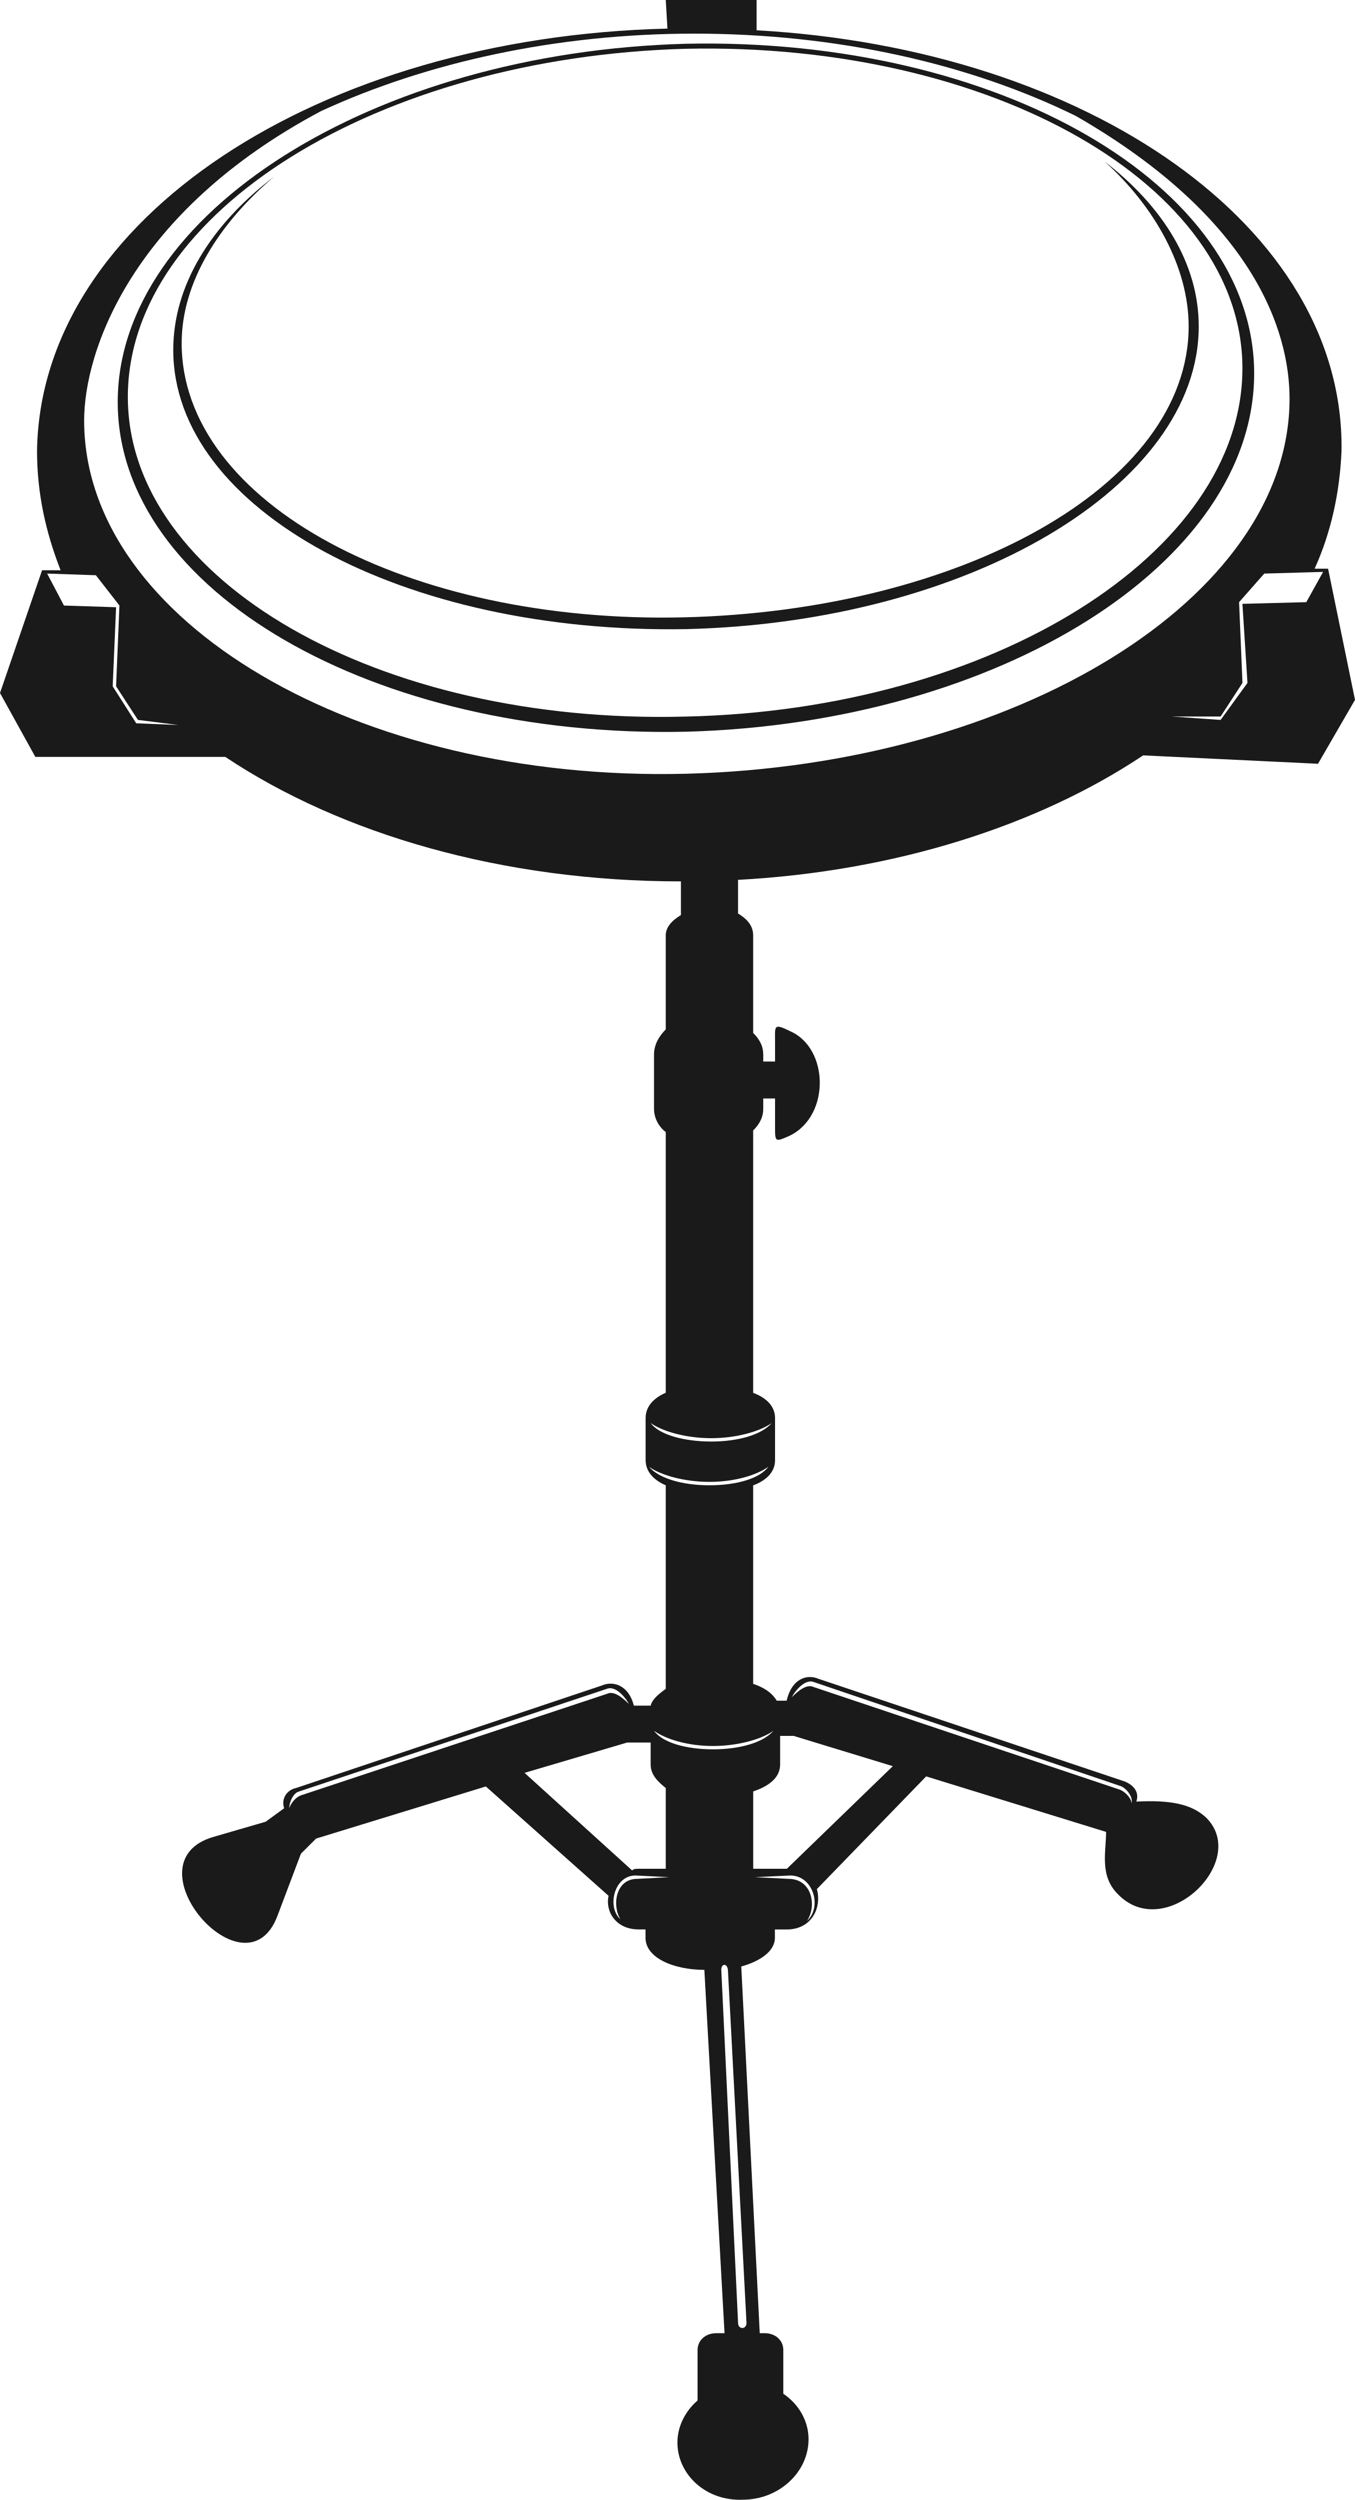 <?xml version="1.0" encoding="utf-8"?>
<!-- Generator: Adobe Illustrator 16.0.0, SVG Export Plug-In . SVG Version: 6.00 Build 0)  -->
<!DOCTYPE svg PUBLIC "-//W3C//DTD SVG 1.1//EN" "http://www.w3.org/Graphics/SVG/1.1/DTD/svg11.dtd">
<svg version="1.1" xmlns="http://www.w3.org/2000/svg" xmlns:xlink="http://www.w3.org/1999/xlink" x="0px" y="0px"
	 width="559.15px" height="1030.982px" viewBox="0 0 559.15 1030.982" enable-background="new 0 0 559.15 1030.982"
	 xml:space="preserve">
<g>
	<path fill="#1A1A1A" d="M283.061,18.048C154.029,21.515,48.577,88.103,48.577,165.81c0,77.705,105.452,138.757,234.483,135.974
		c129.026-3.47,234.479-69.369,234.479-147.764C517.539,76.313,412.087,15.268,283.061,18.048z M283.061,295.533
		C156.113,299,52.755,239.338,52.755,163.721c0-76.306,103.368-140.136,230.306-143.604
		c126.257-2.764,229.633,56.193,229.633,131.81C512.693,228.242,409.317,292.752,283.061,295.533z"/>
	<path fill="#1A1A1A" d="M471.741,311.54l72.147,3.462l15.262-26.357l-11.105-54.104h-5.552
		c6.939-15.263,10.406-31.928,11.095-48.568c1.416-92.306-104.724-165.854-241.379-173.485V0h-37.483l0.697,11.793
		C131.828,15.265,16.677,90.191,15.281,185.924c0,17.346,3.488,33.299,9.721,49.257h-7.636L0,285.813l14.584,26.36h78.395
		c47.882,31.918,114.455,51.338,188.006,51.338v13.886c-3.469,2.093-6.259,4.85-6.259,8.321v38.845
		c-2.763,2.781-4.847,6.248-4.847,10.407v22.201c0,4.179,2.093,7.636,4.847,9.722v107.521c-4.847,2.09-8.308,5.562-8.308,10.41
		c0,7.65,0,9.033,0,17.353c0,4.851,3.461,8.32,8.308,10.408v83.934c-2.763,2.088-5.545,4.162-6.231,6.941h-6.92
		c-2.094-8.319-8.352-10.407-13.199-8.319l-126.274,42.313c-3.46,0.69-6.223,4.163-4.845,8.324l-7.638,5.56l-21.512,6.244
		c-36.068,10.414,13.199,67.298,26.367,32.625l9.7-25.679l6.26-6.246l70.054-21.494l50.634,45.095
		c-1.388,6.25,2.779,13.874,12.479,13.874h2.782c0,1.399,0,2.1,0,3.475c0,8.34,11.795,13.195,24.274,13.195l8.326,149.854h-3.479
		c-4.166,0-7.646,2.776-7.646,6.938v20.814c-4.847,4.163-8.313,10.408-8.313,17.341c0,13.18,11.793,24.262,27.045,23.578
		c14.573,0,27.065-11.105,27.065-24.967c0-7.632-4.178-14.565-10.416-18.732v-18.039c0-4.162-3.472-6.942-7.637-6.942h-2.083
		l-7.627-151.237c7.627-2.088,13.875-6.245,13.875-11.793c0-1.374,0-2.067,0-3.467h4.847c10.408,0,14.563-9.028,12.481-16.657
		l45.1-46.479l74.238,22.892c0,8.326-2.78,18.045,4.855,25.669c19.41,20.115,54.094-13.188,36.766-31.228
		c-6.26-6.245-15.971-7.63-29.14-6.94c1.404-4.159-1.396-6.925-4.847-8.322l-126.285-42.314c-4.854-2.087-11.085,0-13.169,9.013
		h-4.082c-2.093-3.467-5.57-5.56-9.728-6.941v-81.848c5.533-2.09,9.029-5.56,9.029-10.407c0-8.322,0-9.703,0-17.351
		c0-4.85-3.496-8.322-9.029-10.41V466.234c2.779-2.776,4.157-5.56,4.157-9.028v-4.161h4.872v11.794c0,6.251,0,6.251,6.233,3.47
		c16.648-8.32,15.95-36.066,0-43.007c-6.947-3.469-6.233-2.085-6.233,4.163v8.335h-4.872v-2.776c0-3.471-1.387-6.247-4.157-9.014
		v-40.245c0-4.159-2.791-6.938-6.24-9.009v-13.879C369.072,359.411,428.048,340.681,471.741,311.54z M545.989,235.868l-6.938,12.482
		l-26.358,0.693l2.083,32.616l-11.084,15.255l-20.12-1.398h20.12l9.021-13.857l-1.395-33.309l10.397-11.788L545.989,235.868z
		 M56.224,298.313l-9.721-15.26l1.405-32.613l-21.511-0.689l-6.939-13.188l20.108,0.686l9.719,12.484l-1.386,33.306l9.013,13.875
		l16.64,2.093L56.224,298.313z M124.901,740.222c-2.79,0.695-4.855,3.452-5.553,5.542c0-2.09,1.395-6.243,4.157-6.938
		l126.954-42.315c3.479-1.402,7.637,3.465,9.032,6.246c-2.782-2.781-6.251-5.563-9.032-4.162L124.901,740.222z M216.457,731.181
		l42.309-12.5h9.729c0,2.085,0,4.871,0,9.029c0,4.167,2.771,6.941,6.231,9.72v33.306h-11.087c-1.384,0-2.064,0-2.78,0.688
		L216.457,731.181z M262.96,774.895c-9.04,0-10.417,11.099-6.957,16.634c-5.535-4.826-2.772-18.02,6.252-18.02l13.885,0.693
		L262.96,774.895z M308.051,958.052c0,2.776-3.479,2.776-3.479,0l-6.93-145.679c0-2.78,2.772-2.78,2.772,0.688L308.051,958.052z
		 M333.013,792.246c4.158-6.252,2.073-17.351-7.635-17.351l-13.889-0.692l14.577-0.693
		C335.784,773.509,339.264,786.702,333.013,792.246z M335.784,693.715l126.955,43.026c2.773,1.381,4.855,4.845,4.177,6.933
		c0-2.067-2.781-4.847-4.855-5.578L335.784,695.79c-2.771-1.388-6.24,1.396-9.021,4.176
		C328.159,697.187,332.324,692.329,335.784,693.715z M321.926,727.727c0-6.233,0-9.011,0-11.798h5.545l40.95,12.489l-43.713,42.313
		H310.82v-31.903C317.07,736.755,321.926,733.286,321.926,727.727z M319.146,713.847c-4.168,4.853-13.886,7.627-24.964,7.627
		c-11.095,0-20.825-2.774-24.275-7.627c4.865,3.465,13.878,6.25,24.275,6.25C304.572,720.097,314.271,717.314,319.146,713.847z
		 M292.777,612.574c-11.095,0-20.795-2.778-24.97-7.634c4.862,3.471,14.563,6.233,24.97,6.233c10.408,0,19.432-2.762,24.276-6.233
		C313.583,609.796,303.874,612.574,292.777,612.574z M318.458,586.904c-4.187,4.864-13.886,7.629-24.982,7.629
		c-11.104,0-21.493-2.779-24.964-7.629c4.846,3.466,14.576,6.245,24.964,6.245C303.874,593.154,313.583,590.37,318.458,586.904z
		 M283.088,319.117C147.092,322.583,34.721,256,34.721,173.438c0-28.446,19.421-86.022,97.815-127.649
		c43.694-20.113,97.119-31.906,154.001-31.919c58.977,0,113.784,12.482,157.489,33.99c73.541,42.316,88.116,88.808,88.116,116.552
		C532.143,246.965,419.054,315.645,283.088,319.117z"/>
	<path fill="#1A1A1A" d="M455.819,66.609c20.777,18.716,34.684,43.695,34.684,67.988c0,65.896-94.366,117.24-208.113,120.003
		c-113.767,2.783-207.426-47.162-207.426-113.076c0-24.966,15.264-49.259,38.144-68.681c-26.351,20.129-41.611,45.1-41.611,71.462
		c0,65.91,95.034,117.238,211.592,115.164c116.548-2.779,211.58-58.971,211.58-124.872
		C494.668,108.925,480.076,85.339,455.819,66.609z"/>
</g>
</svg>
